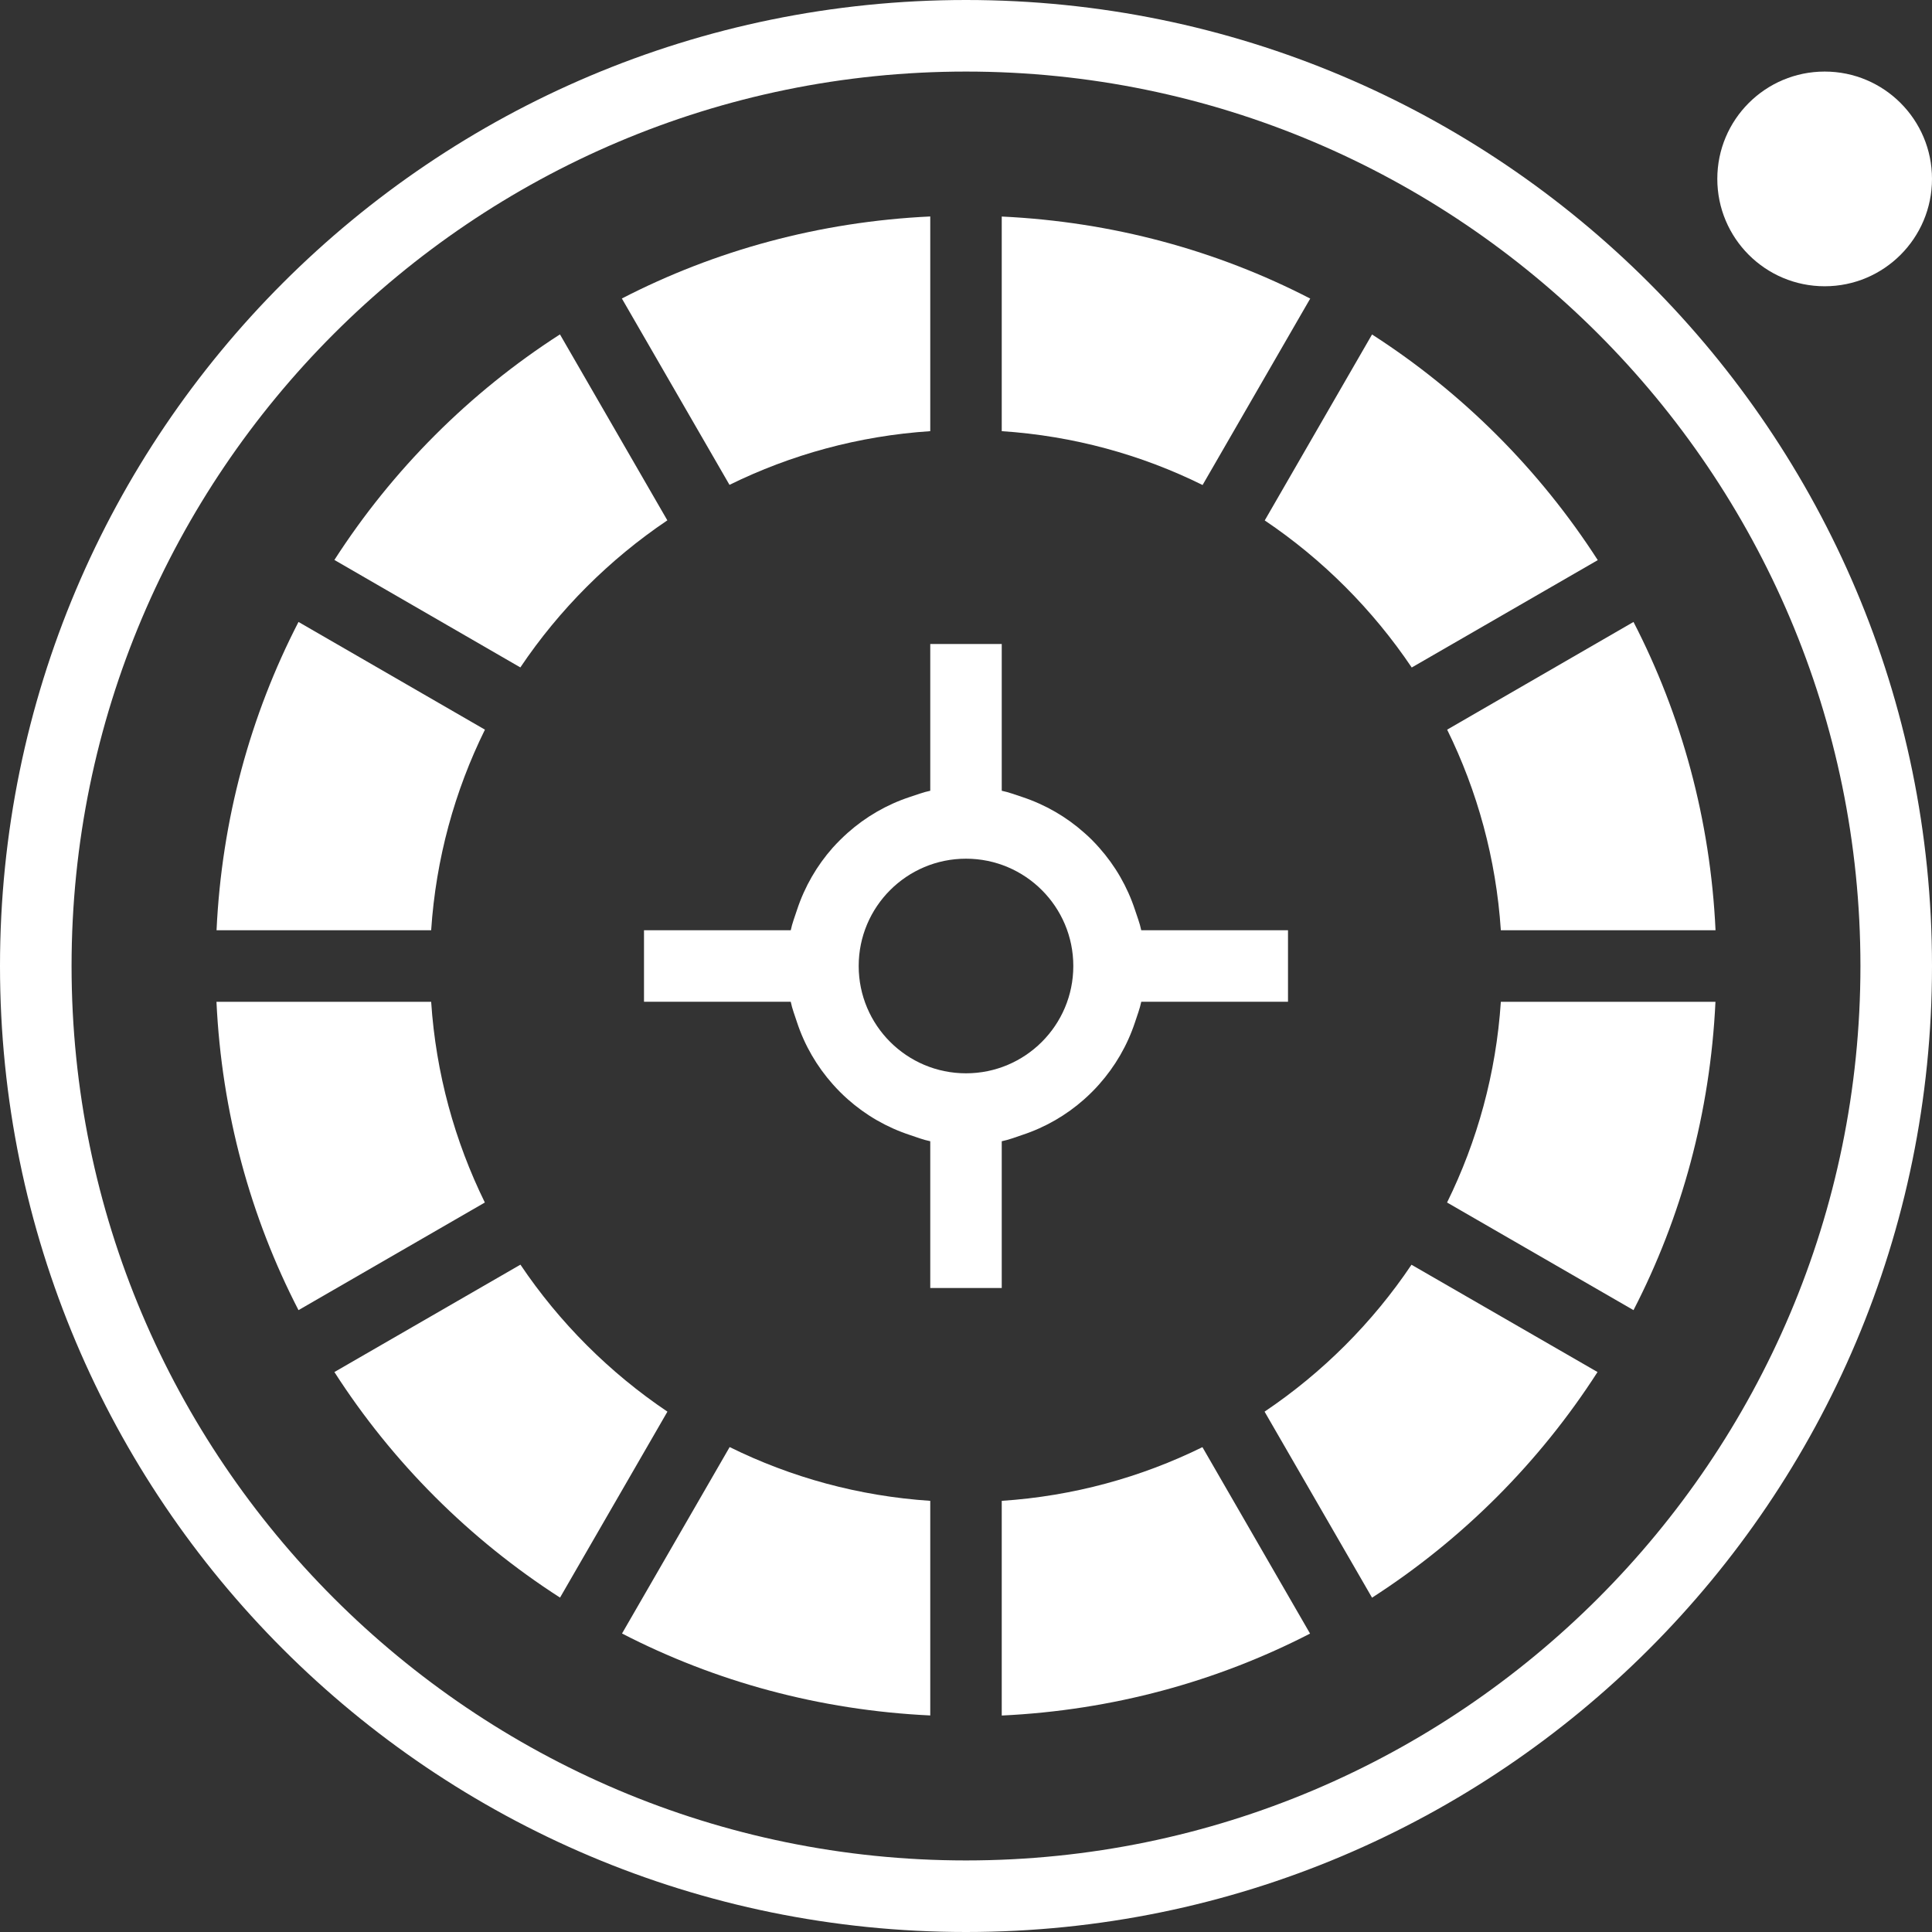 <svg width="24" height="24" viewBox="0 0 24 24" fill="none" xmlns="http://www.w3.org/2000/svg">
<rect x="0" y="0" width="24" height="24" fill="#333333" stroke="none"/>
<path d="M12 0C5.372 0 0 5.372 0 12C0 18.628 5.372 24 12 24C18.628 24 24 18.628 24 12C24 5.372 18.628 0 12 0ZM12 23.111C5.873 23.111 0.889 18.127 0.889 12C0.889 5.873 5.873 0.889 12 0.889C18.127 0.889 23.111 5.873 23.111 12C23.111 18.127 18.127 23.111 12 23.111Z" fill="white"/>
<path d="M15.709 17.536L17.044 19.847C18.167 19.124 19.123 18.167 19.845 17.044L17.534 15.711C17.051 16.43 16.429 17.052 15.709 17.536Z" fill="white"/>
<path d="M18.644 11.556H21.311C21.247 10.181 20.889 8.884 20.292 7.726L17.977 9.064C18.352 9.826 18.585 10.667 18.644 11.556Z" fill="white"/>
<path d="M17.976 14.938L20.292 16.275C20.889 15.118 21.245 13.821 21.31 12.445H18.644C18.585 13.335 18.351 14.176 17.976 14.938Z" fill="white"/>
<path d="M17.537 8.292L19.848 6.958C19.124 5.834 18.167 4.877 17.044 4.155L15.711 6.465C16.43 6.949 17.052 7.572 17.537 8.292Z" fill="white"/>
<path d="M8.29 6.464L6.956 4.154C5.833 4.876 4.876 5.834 4.154 6.956L6.464 8.291C6.948 7.571 7.57 6.949 8.29 6.464Z" fill="white"/>
<path d="M6.024 9.064L3.708 7.726C3.111 8.884 2.754 10.181 2.69 11.556H5.356C5.415 10.667 5.648 9.826 6.024 9.064Z" fill="white"/>
<path d="M14.939 6.025L16.276 3.709C15.118 3.111 13.821 2.755 12.444 2.69V5.356C13.335 5.415 14.177 5.648 14.939 6.025Z" fill="white"/>
<path d="M6.465 15.71L4.154 17.044C4.876 18.168 5.834 19.124 6.957 19.846L8.291 17.536C7.572 17.052 6.949 16.43 6.465 15.71Z" fill="white"/>
<path d="M5.356 12.445H2.689C2.754 13.821 3.111 15.118 3.708 16.275L6.023 14.938C5.649 14.176 5.415 13.335 5.356 12.445Z" fill="white"/>
<path d="M9.064 17.976L7.727 20.292C8.884 20.889 10.18 21.245 11.556 21.31V18.644C10.666 18.585 9.825 18.352 9.064 17.976Z" fill="white"/>
<path d="M12.444 18.644V21.311C13.82 21.246 15.117 20.889 16.274 20.293L14.937 17.977C14.175 18.352 13.334 18.585 12.444 18.644Z" fill="white"/>
<path d="M11.556 5.356V2.689C10.18 2.754 8.882 3.111 7.725 3.708L9.062 6.023C9.825 5.648 10.665 5.415 11.556 5.356Z" fill="white"/>
<path d="M13.469 10.345C13.248 10.148 12.988 9.997 12.7 9.901C12.616 9.874 12.532 9.841 12.444 9.823V8H11.556V9.823C11.467 9.841 11.386 9.874 11.3 9.901C11.013 9.996 10.753 10.148 10.531 10.345C10.465 10.404 10.403 10.466 10.344 10.531C10.147 10.754 9.996 11.014 9.901 11.302C9.874 11.386 9.841 11.468 9.823 11.556H8V12.444H9.823V12.445C9.841 12.534 9.874 12.615 9.901 12.7C9.996 12.988 10.148 13.247 10.345 13.469C10.404 13.535 10.466 13.598 10.532 13.656C10.754 13.853 11.014 14.004 11.302 14.099C11.386 14.127 11.468 14.159 11.556 14.177V16H12.444V14.177C12.533 14.159 12.614 14.127 12.698 14.099C12.986 14.004 13.246 13.853 13.468 13.656C13.534 13.597 13.597 13.535 13.655 13.469C13.852 13.247 14.004 12.987 14.099 12.7C14.126 12.615 14.159 12.533 14.177 12.445V12.444H16V11.556H14.177C14.159 11.468 14.126 11.386 14.099 11.302C14.004 11.014 13.853 10.754 13.656 10.532C13.597 10.465 13.537 10.404 13.469 10.345ZM13.333 12C13.333 12.736 12.736 13.333 12 13.333C11.264 13.333 10.667 12.736 10.667 12C10.667 11.264 11.264 10.667 12 10.667C12.736 10.667 13.333 11.264 13.333 12Z" fill="white"/>
<path d="M22.667 3.556C23.403 3.556 24 2.959 24 2.222C24 1.486 23.403 0.889 22.667 0.889C21.93 0.889 21.333 1.486 21.333 2.222C21.333 2.959 21.93 3.556 22.667 3.556Z" fill="white"/>
</svg>
